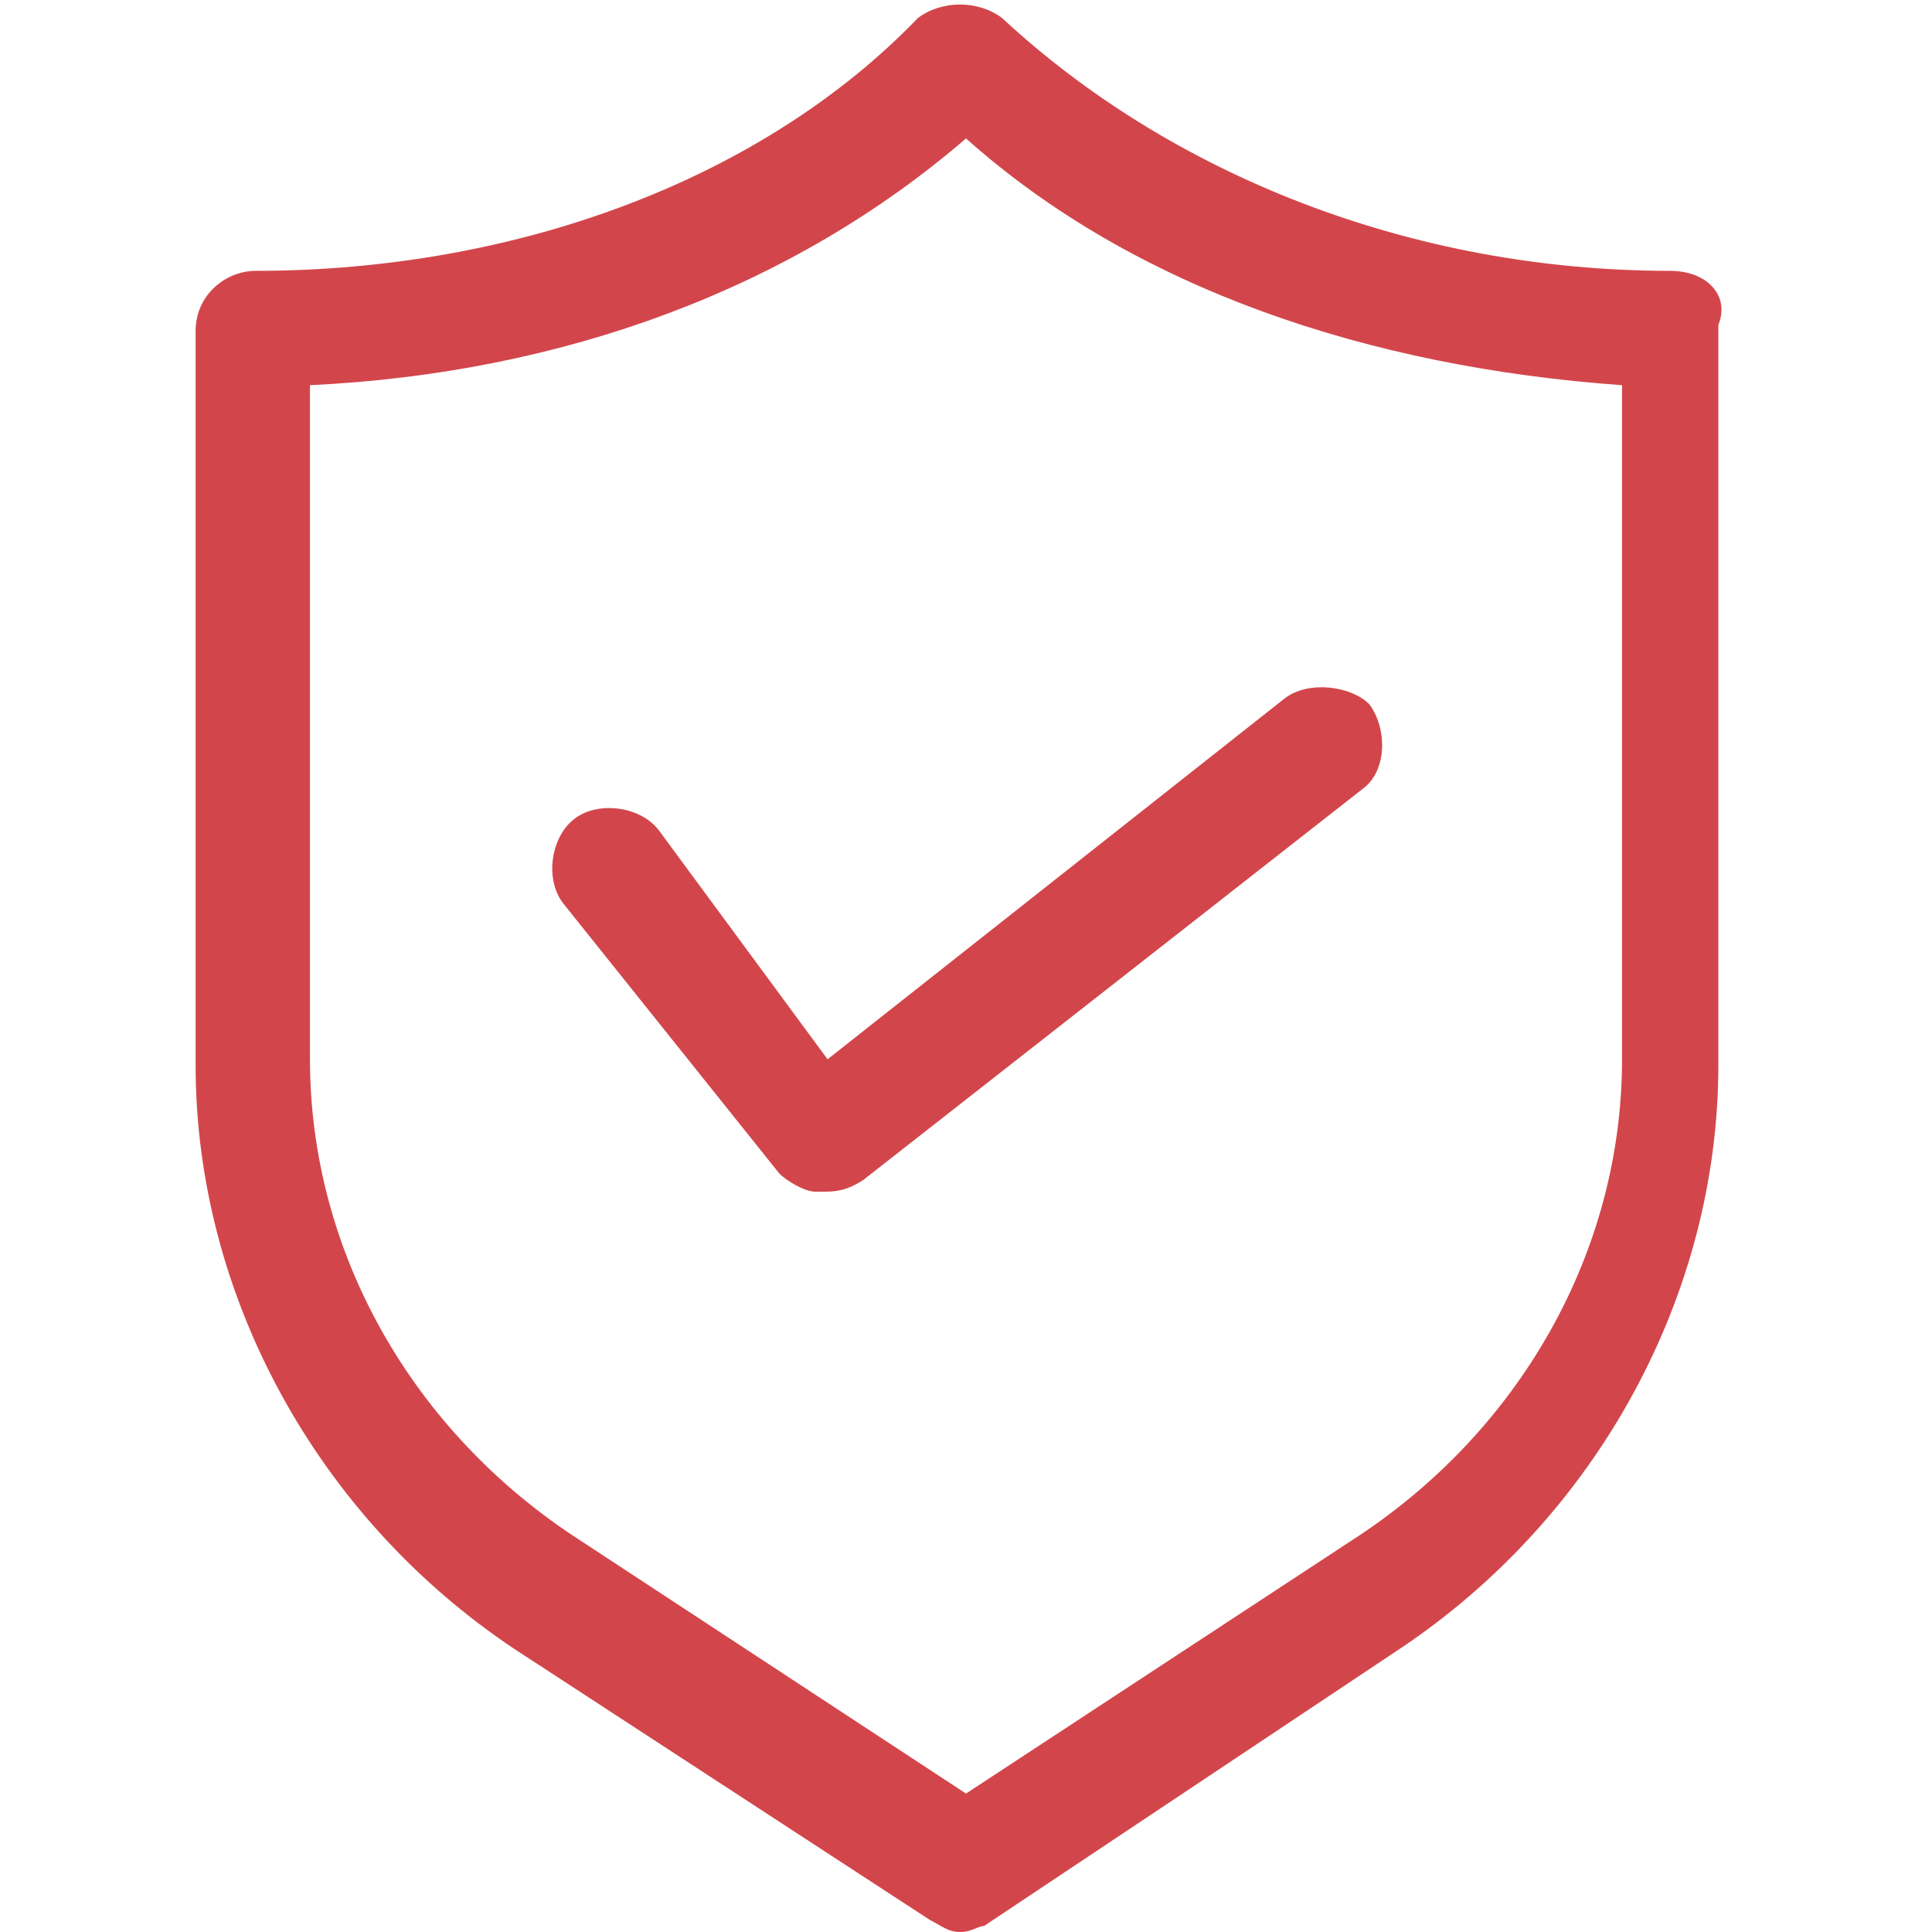 <?xml version="1.0" standalone="no"?><!DOCTYPE svg PUBLIC "-//W3C//DTD SVG 1.1//EN" "http://www.w3.org/Graphics/SVG/1.1/DTD/svg11.dtd"><svg t="1497441749685" class="icon" style="" viewBox="0 0 1024 1024" version="1.1" xmlns="http://www.w3.org/2000/svg" p-id="2567" xmlns:xlink="http://www.w3.org/1999/xlink" width="200" height="200"><defs><style type="text/css"></style></defs><path d="M885.234 143.551c-137.171 0-264.773-51.04-354.093-133.981-12.76-9.57-31.9-9.57-44.66 0-82.941 86.131-213.732 133.981-350.903 133.981-15.95 0-31.9 12.76-31.9 31.9v389.184c0 121.221 63.801 239.252 169.072 309.433l220.112 143.551c6.38 3.19 9.57 6.38 15.95 6.38s9.57-3.19 12.76-3.19l220.112-146.741c105.271-70.181 169.072-188.212 169.072-309.433V172.262c6.38-15.95-6.38-28.71-25.52-28.71z m-25.52 156.312v261.583c0 102.081-54.231 197.782-143.551 255.202L512 950.629l-204.162-133.981c-89.321-57.421-143.551-153.121-143.551-255.202V204.162c133.981-6.38 255.202-51.04 347.713-130.791 89.321 79.751 213.732 121.221 347.713 130.791v95.701z" p-id="2568" fill="#d2464b"></path><path d="M349.308 440.224c-9.57-12.76-31.9-15.95-44.66-6.38-12.76 9.57-15.95 31.9-6.38 44.66l114.841 143.551c3.19 3.19 12.76 9.57 19.14 9.57h3.19c6.38 0 12.76 0 22.33-6.38l264.773-207.352c12.76-9.57 12.76-31.9 3.19-44.66-9.57-9.57-31.9-12.76-44.66-3.19l-242.442 191.402-89.321-121.221z" p-id="2569" fill="#d2464b"></path></svg>